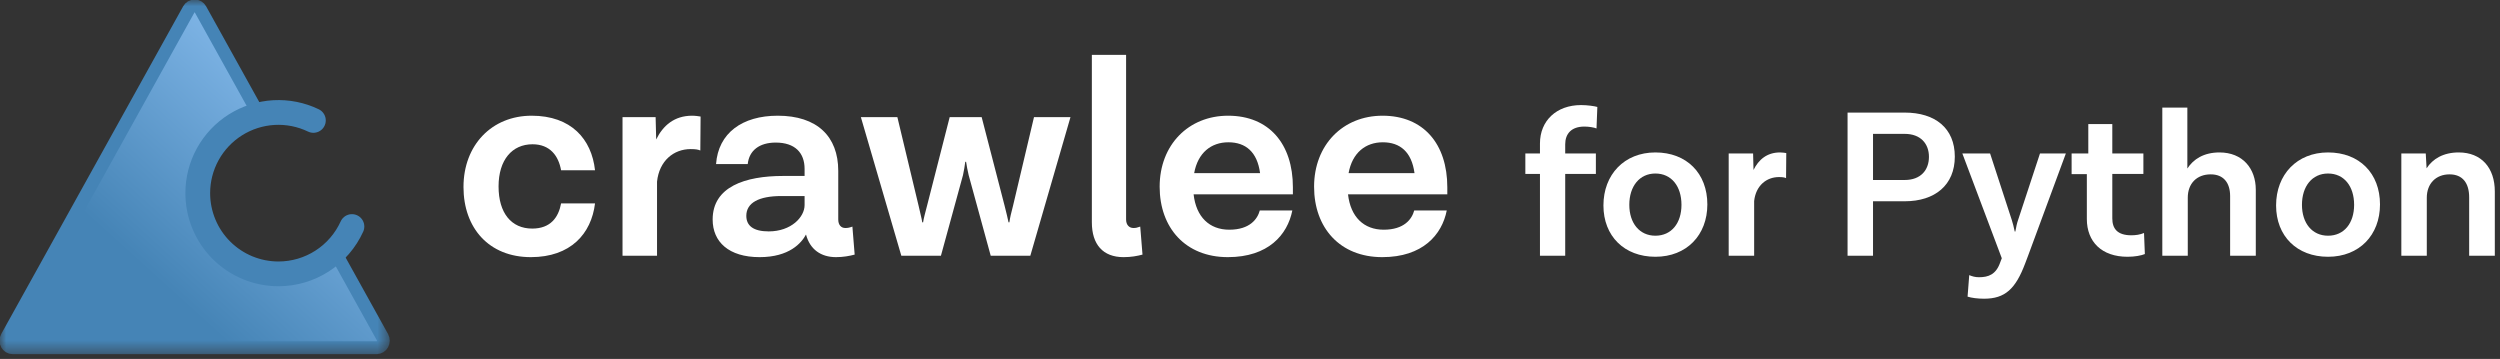 <svg width="202" height="29" viewBox="0 0 202 29" fill="none" xmlns="http://www.w3.org/2000/svg">
<rect x="0" y="0" width="202" height="29" fill="#333333" stroke="none"/>
<mask id="mask0_1013_6741" style="mask-type:luminance" maskUnits="userSpaceOnUse" x="0" y="0" width="32" height="29">
<path d="M0 0H31.45V28.571H0V0Z" fill="white"/>
</mask>
<g mask="url(#mask0_1013_6741)">
<path d="M30.425 28.096H1.025C0.605 28.096 0.342 27.622 0.552 27.241L7.902 14.001L15.253 0.763C15.299 0.677 15.367 0.606 15.451 0.556C15.534 0.506 15.629 0.479 15.727 0.479C15.824 0.479 15.919 0.506 16.003 0.556C16.086 0.606 16.154 0.677 16.2 0.763L20.928 9.28C19.384 9.665 18.035 10.602 17.134 11.913C16.232 13.224 15.841 14.819 16.034 16.398C16.227 17.977 16.991 19.432 18.181 20.487C19.372 21.542 20.907 22.126 22.498 22.128C24.263 22.128 25.867 21.428 27.04 20.285L30.901 27.241C31.111 27.619 30.848 28.095 30.428 28.095H30.425V28.096Z" fill="url(#paint0_linear_1013_6741)" stroke="url(#paint1_linear_1013_6741)" stroke-width="1.039" stroke-linecap="round" stroke-linejoin="round"/>
<path d="M28.437 18.303C27.919 19.444 27.084 20.411 26.031 21.089C24.978 21.768 23.752 22.128 22.499 22.128C21.643 22.128 20.795 21.96 20.004 21.632C19.212 21.305 18.494 20.824 17.888 20.219C17.283 19.613 16.802 18.895 16.475 18.103C16.147 17.312 15.979 16.464 15.979 15.608C15.978 14.505 16.258 13.42 16.79 12.454C17.323 11.489 18.093 10.674 19.026 10.087C19.96 9.5 21.027 9.159 22.128 9.096C23.229 9.034 24.328 9.252 25.322 9.73" stroke="url(#paint2_linear_1013_6741)" stroke-width="2" stroke-linecap="round" stroke-linejoin="round"/>
</g>
<path d="M42.89 20.777C39.507 20.777 37.45 18.423 37.45 15.109C37.45 11.726 39.736 9.349 42.959 9.349C46.158 9.349 47.804 11.246 48.078 13.76H45.336C45.13 12.595 44.444 11.657 43.027 11.657C41.381 11.657 40.284 12.915 40.284 15.063C40.284 17.212 41.313 18.469 43.004 18.469C44.49 18.469 45.13 17.555 45.336 16.435H48.078C47.781 18.88 46.113 20.777 42.89 20.777Z" fill="#fff"/>
<path d="M55.923 9.349C56.197 9.349 56.471 9.395 56.608 9.417L56.586 12.16C56.425 12.092 56.243 12.046 55.808 12.046C54.437 12.046 53.271 12.983 53.088 14.675V20.663H50.3V9.463H52.974L53.02 11.269C53.568 10.149 54.483 9.349 55.923 9.349Z" fill="#fff"/>
<path d="M68.874 18.309L69.057 20.572C68.622 20.686 68.119 20.777 67.548 20.777C66.337 20.777 65.445 20.16 65.125 18.949C64.759 19.635 63.777 20.777 61.377 20.777C58.885 20.777 57.582 19.543 57.582 17.737C57.582 15.086 60.211 14.217 63.274 14.217H65.011V13.646C65.011 12.343 64.234 11.52 62.679 11.52C61.354 11.52 60.531 12.16 60.417 13.257H57.857C58.039 10.743 59.982 9.349 62.839 9.349C66.017 9.349 67.731 11.017 67.731 13.806V17.737C67.731 18.172 67.959 18.423 68.302 18.423C68.485 18.423 68.622 18.4 68.874 18.309ZM62.108 18.697C63.937 18.697 65.011 17.532 65.011 16.572V15.84H63.137C61.308 15.84 60.302 16.389 60.302 17.44C60.302 18.24 60.874 18.697 62.108 18.697Z" fill="#fff"/>
<path d="M83.547 9.463H86.495L83.25 20.663H80.05L78.267 14.149C78.198 13.852 78.084 13.303 78.061 13.075H77.993C77.97 13.303 77.878 13.852 77.81 14.149L76.027 20.663H72.827L69.558 9.463H72.507L74.221 16.617C74.335 17.166 74.472 17.623 74.518 17.966H74.587C74.632 17.623 74.77 17.166 74.907 16.617L76.735 9.463H79.318L81.17 16.617C81.307 17.166 81.421 17.623 81.49 17.966H81.558C81.604 17.623 81.695 17.212 81.855 16.617L83.547 9.463Z" fill="#fff"/>
<path d="M92.131 18.309L92.314 20.572C91.879 20.686 91.399 20.777 90.782 20.777C89.114 20.777 88.222 19.749 88.222 17.966V4.435H90.988V17.737C90.988 18.172 91.239 18.423 91.582 18.423C91.765 18.423 91.879 18.4 92.131 18.309Z" fill="#fff"/>
<path d="M104.466 15.132V15.703H96.443C96.648 17.532 97.723 18.56 99.323 18.56C100.991 18.56 101.609 17.692 101.791 17.006H104.42C104.031 18.972 102.477 20.777 99.209 20.777C95.78 20.777 93.7 18.4 93.7 15.086C93.7 11.703 96.031 9.349 99.231 9.349C102.546 9.349 104.466 11.635 104.466 15.132ZM99.254 11.497C97.86 11.497 96.786 12.343 96.489 13.989H101.814C101.586 12.275 100.649 11.497 99.254 11.497Z" fill="#fff"/>
<path d="M116.943 15.132V15.703H108.92C109.126 17.532 110.2 18.56 111.8 18.56C113.469 18.56 114.086 17.692 114.269 17.006H116.898C116.509 18.972 114.955 20.777 111.686 20.777C108.258 20.777 106.178 18.4 106.178 15.086C106.178 11.703 108.509 9.349 111.709 9.349C115.023 9.349 116.943 11.635 116.943 15.132ZM111.732 11.497C110.338 11.497 109.263 12.343 108.966 13.989H114.292C114.063 12.275 113.126 11.497 111.732 11.497Z" fill="#fff"/>
<path d="M128.02 10.227C126.958 10.227 126.469 10.817 126.469 11.66V12.402H128.947V14.054H126.469V20.663H124.429V14.054H123.248V12.402H124.429V11.592C124.429 9.755 125.761 8.49 127.75 8.49C128.256 8.49 128.846 8.575 129.065 8.642L128.998 10.379C128.795 10.294 128.374 10.227 128.02 10.227Z" fill="#fff"/>
<path d="M133.755 12.317C136.284 12.317 137.954 14.003 137.954 16.516C137.954 18.994 136.284 20.747 133.755 20.747C131.243 20.747 129.557 19.078 129.557 16.6C129.557 14.105 131.243 12.317 133.755 12.317ZM133.755 14.02C132.474 14.02 131.648 15.049 131.648 16.549C131.648 18.033 132.474 19.045 133.755 19.045C135.054 19.045 135.863 18.033 135.863 16.549C135.863 15.049 135.054 14.02 133.755 14.02Z" fill="#fff"/>
<path d="M143.825 12.317C144.028 12.317 144.23 12.351 144.331 12.368L144.314 14.391C144.196 14.341 144.061 14.307 143.741 14.307C142.729 14.307 141.87 14.998 141.735 16.246V20.663H139.678V12.402H141.65L141.684 13.734C142.089 12.908 142.763 12.317 143.825 12.317Z" fill="#fff"/>
<path d="M153.903 9.097C156.348 9.097 157.949 10.345 157.949 12.655C157.949 14.948 156.348 16.263 153.903 16.263H151.34V20.663H149.283V9.097H153.903ZM153.903 14.543C155.184 14.543 155.859 13.751 155.859 12.671C155.859 11.609 155.184 10.817 153.903 10.817H151.34V14.543H153.903Z" fill="#fff"/>
<path d="M164.83 12.402H166.921L163.869 20.663L163.633 21.287C162.857 23.344 162.014 24.136 160.311 24.136C159.806 24.136 159.283 24.069 158.98 23.968L159.114 22.231C159.367 22.332 159.586 22.4 159.907 22.4C160.666 22.4 161.272 22.18 161.61 21.22L161.745 20.866L158.558 12.402H160.8L162.554 17.78C162.638 18.033 162.706 18.32 162.79 18.707H162.84C162.908 18.32 162.975 18.016 163.06 17.78L164.83 12.402Z" fill="#fff"/>
<path d="M173.237 18.825L173.304 20.528C173.018 20.646 172.495 20.747 171.905 20.747C169.814 20.747 168.617 19.534 168.617 17.696V14.071H167.386V12.402H168.735V10.024H170.674V12.402H173.186V14.054H170.674V17.645C170.674 18.454 171.062 19.011 172.208 19.011C172.579 19.011 172.916 18.96 173.237 18.825Z" fill="#fff"/>
<path d="M179.335 12.317C181.206 12.317 182.268 13.616 182.268 15.335V20.663H180.194V15.841C180.194 14.762 179.655 14.088 178.626 14.088C177.497 14.088 176.772 14.83 176.772 15.976V20.663H174.715V8.693H176.738V13.616C177.227 12.857 178.07 12.317 179.335 12.317Z" fill="#fff"/>
<path d="M188.106 12.317C190.635 12.317 192.304 14.003 192.304 16.516C192.304 18.994 190.635 20.747 188.106 20.747C185.594 20.747 183.908 19.078 183.908 16.6C183.908 14.105 185.594 12.317 188.106 12.317ZM188.106 14.02C186.824 14.02 185.998 15.049 185.998 16.549C185.998 18.033 186.824 19.045 188.106 19.045C189.404 19.045 190.213 18.033 190.213 16.549C190.213 15.049 189.404 14.02 188.106 14.02Z" fill="#fff"/>
<path d="M198.665 12.317C200.502 12.317 201.581 13.565 201.581 15.47V20.663H199.508V15.942C199.508 14.779 198.968 14.088 197.923 14.088C196.81 14.088 196.085 14.846 196.085 15.976V20.663H194.028V12.402H196.001L196.068 13.599C196.557 12.84 197.417 12.317 198.665 12.317Z" fill="#fff"/>
<defs>
<linearGradient id="paint0_linear_1013_6741" x1="30.975" y1="0.479" x2="3.494" y2="30.827" gradientUnits="userSpaceOnUse">
<stop stop-color="#9DCEFF"/>
<stop offset="0.7" stop-color="#4584B6"/>
<stop offset="1" stop-color="#4584B6"/>
</linearGradient>
<linearGradient id="paint1_linear_1013_6741" x1="30.975" y1="0.479" x2="3.494" y2="30.827" gradientUnits="userSpaceOnUse">
<stop stop-color="#4584B6"/>
</linearGradient>
<linearGradient id="paint2_linear_1013_6741" x1="28.437" y1="9.089" x2="15.411" y2="21.533" gradientUnits="userSpaceOnUse">
<stop stop-color="#4584B6"/>
</linearGradient>
</defs>
</svg>

